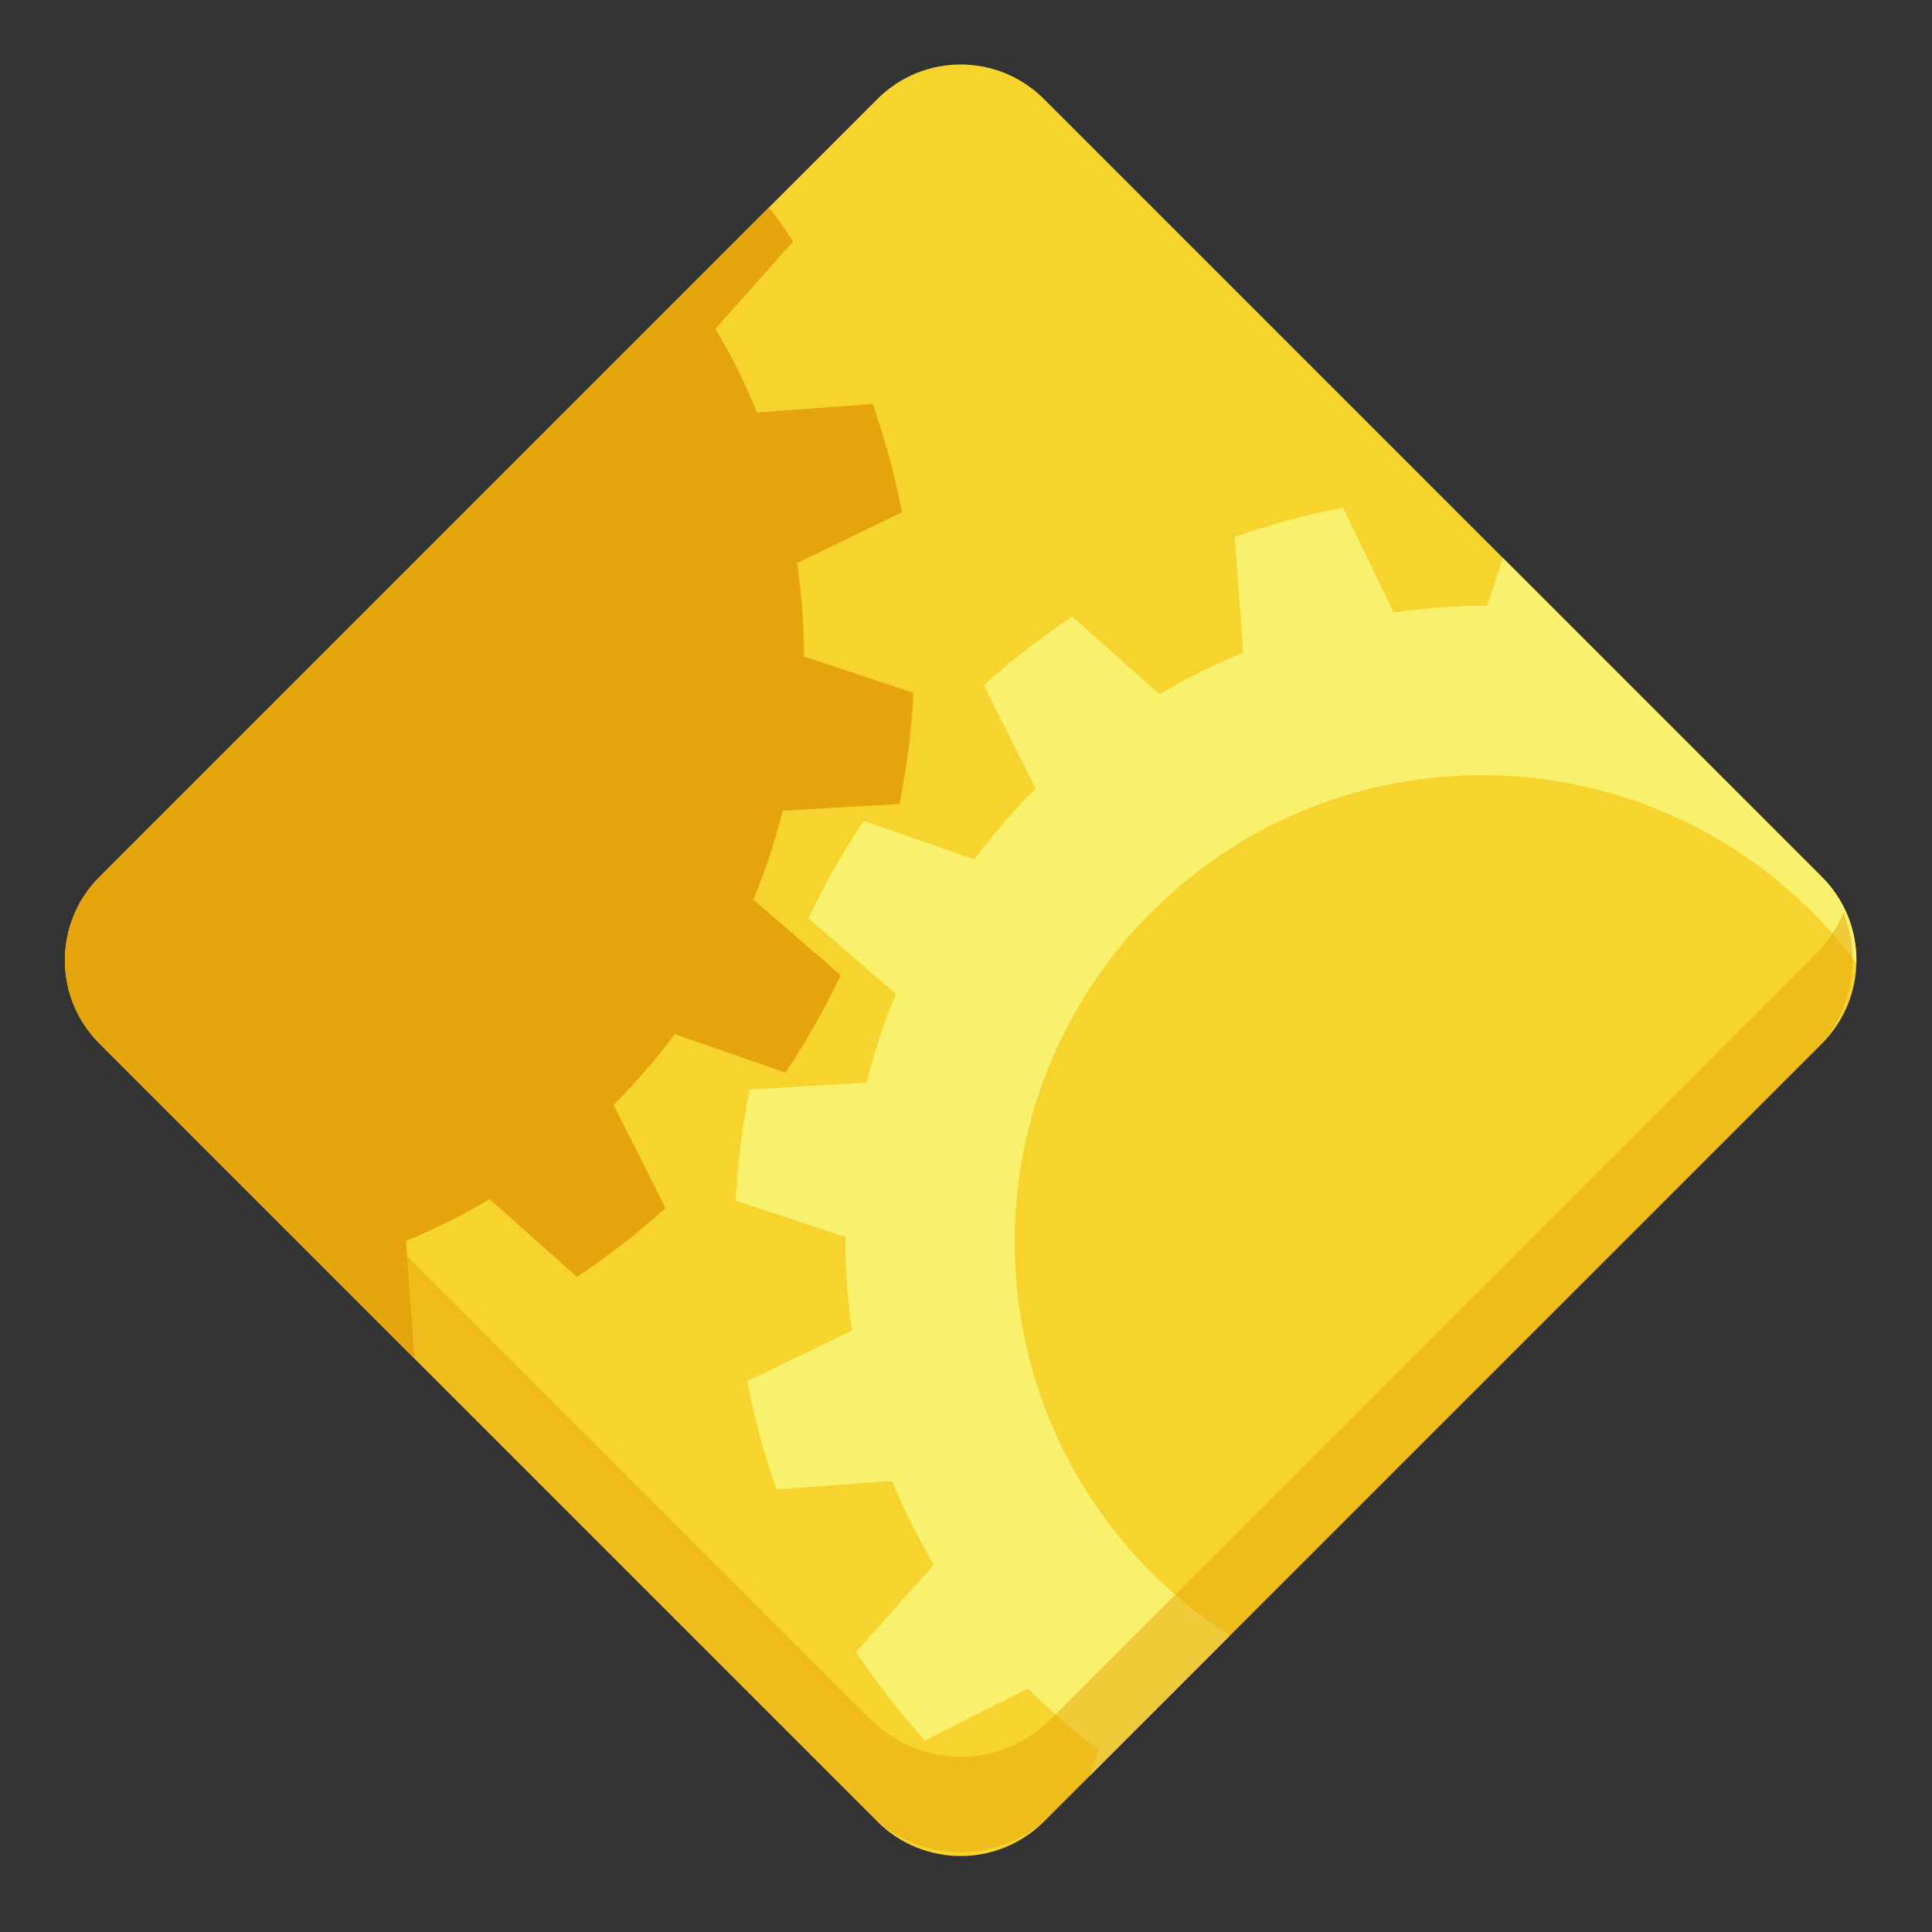 <?xml version="1.0" encoding="UTF-8" standalone="no"?>
<svg
   height="128px"
   viewBox="0 0 128 128"
   width="128px"
   version="1.1"
   id="svg1456"
   sodipodi:docname="application-x-executable.svg"
   inkscape:version="1.2.2 (b0a8486541, 2022-12-01)"
   xmlns:inkscape="http://www.inkscape.org/namespaces/inkscape"
   xmlns:sodipodi="http://sodipodi.sourceforge.net/DTD/sodipodi-0.dtd"
   xmlns="http://www.w3.org/2000/svg"
   xmlns:svg="http://www.w3.org/2000/svg">
  <rect x="0" y="0" width="128" height="128" fill="#333333" stroke="none"/>
  <defs
     id="defs1460" />
  <sodipodi:namedview
     id="namedview1458"
     pagecolor="#ffffff"
     bordercolor="#000000"
     borderopacity="0.25"
     inkscape:showpageshadow="2"
     inkscape:pageopacity="0.0"
     inkscape:pagecheckerboard="0"
     inkscape:deskcolor="#d1d1d1"
     showgrid="false"
     inkscape:lockguides="true"
     inkscape:zoom="2.3050887"
     inkscape:cx="33.621266"
     inkscape:cy="92.621165"
     inkscape:window-width="1536"
     inkscape:window-height="795"
     inkscape:window-x="0"
     inkscape:window-y="0"
     inkscape:window-maximized="1"
     inkscape:current-layer="svg1456"
     showguides="false">
    <sodipodi:guide
       position="-29.691,95.438"
       orientation="0,-1"
       id="guide4072"
       inkscape:locked="true" />
  </sodipodi:namedview>
  <clipPath
     id="a">
    <path
       d="m 4 4 h 119 v 119 h -119 z m 0 0"
       id="path1418" />
  </clipPath>
  <clipPath
     id="b">
    <path
       d="m 69.164 6.559 l 51.543 51.543 c 3.047 3.047 3.047 7.988 0 11.035 l -51.543 51.543 c -3.047 3.047 -7.988 3.047 -11.035 0 l -51.543 -51.543 c -3.047 -3.047 -3.047 -7.988 0 -11.035 l 51.543 -51.543 c 3.047 -3.047 7.988 -3.047 11.035 0 z m 0 0"
       id="path1421" />
  </clipPath>
  <clipPath
     id="c">
    <path
       d="m 48 32 h 75 v 91 h -75 z m 0 0"
       id="path1424" />
  </clipPath>
  <clipPath
     id="d">
    <path
       d="m 69.164 6.559 l 51.543 51.543 c 3.047 3.047 3.047 7.988 0 11.035 l -51.543 51.543 c -3.047 3.047 -7.988 3.047 -11.035 0 l -51.543 -51.543 c -3.047 -3.047 -3.047 -7.988 0 -11.035 l 51.543 -51.543 c 3.047 -3.047 7.988 -3.047 11.035 0 z m 0 0"
       id="path1427" />
  </clipPath>
  <clipPath
     id="e">
    <path
       d="m 4 4 h 57 v 89 h -57 z m 0 0"
       id="path1430" />
  </clipPath>
  <clipPath
     id="f">
    <path
       d="m 69.164 6.559 l 51.543 51.543 c 3.047 3.047 3.047 7.988 0 11.035 l -51.543 51.543 c -3.047 3.047 -7.988 3.047 -11.035 0 l -51.543 -51.543 c -3.047 -3.047 -3.047 -7.988 0 -11.035 l 51.543 -51.543 c 3.047 -3.047 7.988 -3.047 11.035 0 z m 0 0"
       id="path1433" />
  </clipPath>
  <g
     clip-path="url(#a)"
     id="g1440">
    <g
       clip-path="url(#b)"
       id="g1438">
      <path
         d="m 65.137 2.531 l 59.598 59.598 c 0.824 0.824 0.824 2.156 0 2.98 l -59.598 59.598 c -0.824 0.824 -2.156 0.824 -2.98 0 l -59.598 -59.598 c -0.824 -0.824 -0.824 -2.156 0 -2.98 l 59.598 -59.598 c 0.824 -0.824 2.156 -0.824 2.98 0 z m 0 0"
         fill="#3584e4"
         id="path1436"
         style="fill:#f6d32d;fill-opacity:1" />
    </g>
  </g>
  <g
     clip-path="url(#c)"
     id="g1446">
    <g
       clip-path="url(#d)"
       id="g1444">
      <path
         d="m 100.934 32.875 l -2.41 7.273 c -0.117 -0.008 -0.23 -0.012 -0.348 -0.016 c -1.953 0.012 -3.902 0.164 -5.836 0.449 l -3.363 -6.949 c -2.438 0.469 -4.832 1.117 -7.172 1.945 l 0.559 7.656 c -1.91 0.781 -3.766 1.707 -5.543 2.762 l -5.781 -5.148 c -2.066 1.371 -4.027 2.891 -5.867 4.555 l 3.438 6.844 c -1.465 1.461 -2.82 3.027 -4.059 4.688 l -7.328 -2.551 c -1.379 2.059 -2.605 4.219 -3.66 6.461 l 5.785 5 c -0.793 1.91 -1.441 3.879 -1.945 5.887 l -7.738 0.449 c -0.492 2.43 -0.801 4.895 -0.922 7.371 l 7.273 2.41 c -0.004 0.113 -0.012 0.23 -0.016 0.348 c 0.016 1.953 0.164 3.902 0.449 5.836 l -6.949 3.363 c 0.469 2.434 1.117 4.832 1.945 7.168 l 7.656 -0.555 c 0.785 1.91 1.707 3.766 2.762 5.543 l -5.148 5.781 c 1.371 2.066 2.895 4.027 4.555 5.867 l 6.844 -3.438 c 1.461 1.465 3.027 2.82 4.688 4.055 l -2.547 7.332 c 2.055 1.379 4.215 2.602 6.457 3.66 l 5 -5.785 c 1.914 0.793 3.879 1.441 5.887 1.945 l 0.453 7.738 c 2.43 0.488 4.891 0.797 7.367 0.922 l 2.41 -7.273 c 0.117 0.004 0.23 0.012 0.348 0.016 c 1.953 -0.016 3.902 -0.164 5.836 -0.449 l 3.363 6.949 c 2.434 -0.469 4.832 -1.117 7.168 -1.945 l -0.555 -7.656 c 1.91 -0.785 3.766 -1.707 5.543 -2.762 l 5.781 5.145 c 2.066 -1.367 4.027 -2.891 5.867 -4.551 l -3.438 -6.848 c 1.465 -1.457 2.82 -3.023 4.055 -4.684 l 7.332 2.547 c 1.379 -2.059 2.602 -4.215 3.66 -6.457 l -5.785 -5 c 0.793 -1.914 1.441 -3.879 1.945 -5.887 l 7.738 -0.453 c 0.492 -2.43 0.797 -4.891 0.922 -7.367 l -7.273 -2.41 c 0.004 -0.117 0.012 -0.23 0.016 -0.348 c -0.016 -1.953 -0.164 -3.902 -0.449 -5.836 l 6.949 -3.363 c -0.469 -2.438 -1.117 -4.832 -1.945 -7.172 l -7.656 0.559 c -0.785 -1.914 -1.707 -3.766 -2.762 -5.543 l 5.145 -5.781 c -1.367 -2.066 -2.891 -4.027 -4.551 -5.867 l -6.848 3.438 c -1.457 -1.465 -3.023 -2.82 -4.684 -4.059 l 2.547 -7.328 c -2.059 -1.379 -4.215 -2.605 -6.457 -3.66 l -5 5.785 c -1.914 -0.793 -3.879 -1.441 -5.887 -1.945 l -0.453 -7.738 c -2.43 -0.492 -4.891 -0.801 -7.367 -0.922 z m -2.758 18.484 c 17.094 0 30.949 13.855 30.949 30.949 s -13.855 30.949 -30.949 30.949 s -30.949 -13.855 -30.949 -30.949 s 13.855 -30.949 30.949 -30.949 z m 0 0"
         fill="#98c1f1"
         id="path1442"
         style="fill:#f9f06b;fill-opacity:1" />
    </g>
  </g>
  <g
     clip-path="url(#e)"
     id="g1452">
    <g
       clip-path="url(#f)"
       id="g1450">
      <path
         d="m 13.844 -6.293 l -2.414 7.273 c -0.113 -0.008 -0.23 -0.012 -0.348 -0.02 c -1.953 0.016 -3.902 0.168 -5.832 0.453 l -3.367 -6.949 c -2.434 0.469 -4.832 1.117 -7.168 1.945 l 0.559 7.656 c -1.914 0.781 -3.766 1.703 -5.543 2.758 l -5.785 -5.145 c -2.066 1.371 -4.027 2.891 -5.867 4.555 l 3.438 6.844 c -1.465 1.461 -2.82 3.027 -4.055 4.684 l -7.328 -2.547 c -1.383 2.059 -2.605 4.219 -3.664 6.461 l 5.789 5 c -0.793 1.91 -1.445 3.879 -1.949 5.887 l -7.738 0.449 c -0.488 2.43 -0.797 4.895 -0.918 7.367 l 7.273 2.414 c -0.008 0.113 -0.012 0.23 -0.02 0.348 c 0.016 1.953 0.168 3.902 0.453 5.832 l -6.949 3.367 c 0.465 2.434 1.117 4.832 1.941 7.168 l 7.66 -0.559 c 0.781 1.914 1.703 3.766 2.758 5.543 l -5.145 5.785 c 1.367 2.066 2.891 4.027 4.555 5.867 l 6.844 -3.438 c 1.461 1.465 3.027 2.82 4.684 4.055 l -2.547 7.328 c 2.059 1.383 4.219 2.605 6.457 3.664 l 5.004 -5.785 c 1.91 0.789 3.879 1.441 5.887 1.945 l 0.449 7.738 c 2.43 0.488 4.891 0.797 7.367 0.918 l 2.41 -7.273 c 0.117 0.008 0.234 0.016 0.348 0.02 c 1.953 -0.016 3.902 -0.168 5.836 -0.453 l 3.367 6.949 c 2.434 -0.465 4.828 -1.117 7.168 -1.941 l -0.559 -7.66 c 1.914 -0.781 3.766 -1.703 5.543 -2.758 l 5.785 5.145 c 2.066 -1.367 4.027 -2.891 5.863 -4.555 l -3.438 -6.844 c 1.469 -1.461 2.824 -3.023 4.059 -4.684 l 7.328 2.547 c 1.383 -2.059 2.605 -4.219 3.664 -6.457 l -5.789 -5 c 0.793 -1.914 1.445 -3.883 1.949 -5.891 l 7.734 -0.449 c 0.492 -2.43 0.801 -4.891 0.922 -7.367 l -7.273 -2.41 c 0.008 -0.117 0.012 -0.234 0.02 -0.348 c -0.016 -1.953 -0.168 -3.902 -0.453 -5.836 l 6.949 -3.367 c -0.469 -2.434 -1.117 -4.828 -1.941 -7.168 l -7.66 0.559 c -0.781 -1.914 -1.703 -3.766 -2.758 -5.543 l 5.145 -5.785 c -1.371 -2.066 -2.891 -4.027 -4.555 -5.863 l -6.844 3.438 c -1.461 -1.465 -3.027 -2.824 -4.684 -4.059 l 2.547 -7.328 c -2.059 -1.379 -4.219 -2.605 -6.461 -3.664 l -5 5.789 c -1.91 -0.793 -3.879 -1.445 -5.887 -1.949 l -0.449 -7.734 c -2.43 -0.492 -4.895 -0.801 -7.367 -0.922 z m 0 0"
         fill="#1a5fb4"
         id="path1448"
         style="fill:#e5a50a;fill-opacity:1" />
    </g>
  </g>
  <path
     d="m 5.168 60.457 c -1.234 3.043 -0.613 6.645 1.859 9.117 l 50.66 50.664 c 3.301 3.301 8.617 3.301 11.918 0 l 50.66 -50.664 c 2.473 -2.473 3.094 -6.074 1.859 -9.117 c -0.41 1.02 -1.031 1.973 -1.859 2.801 l -50.66 50.66 c -3.301 3.301 -8.617 3.301 -11.918 0 l -50.66 -50.66 c -0.828 -0.828 -1.449 -1.781 -1.859 -2.801 z m 0 0"
     fill="#1a5fb4"
     fill-opacity="0.502"
     id="path1454"
     style="fill:#e5a50a;fill-opacity:0.502" />
</svg>
